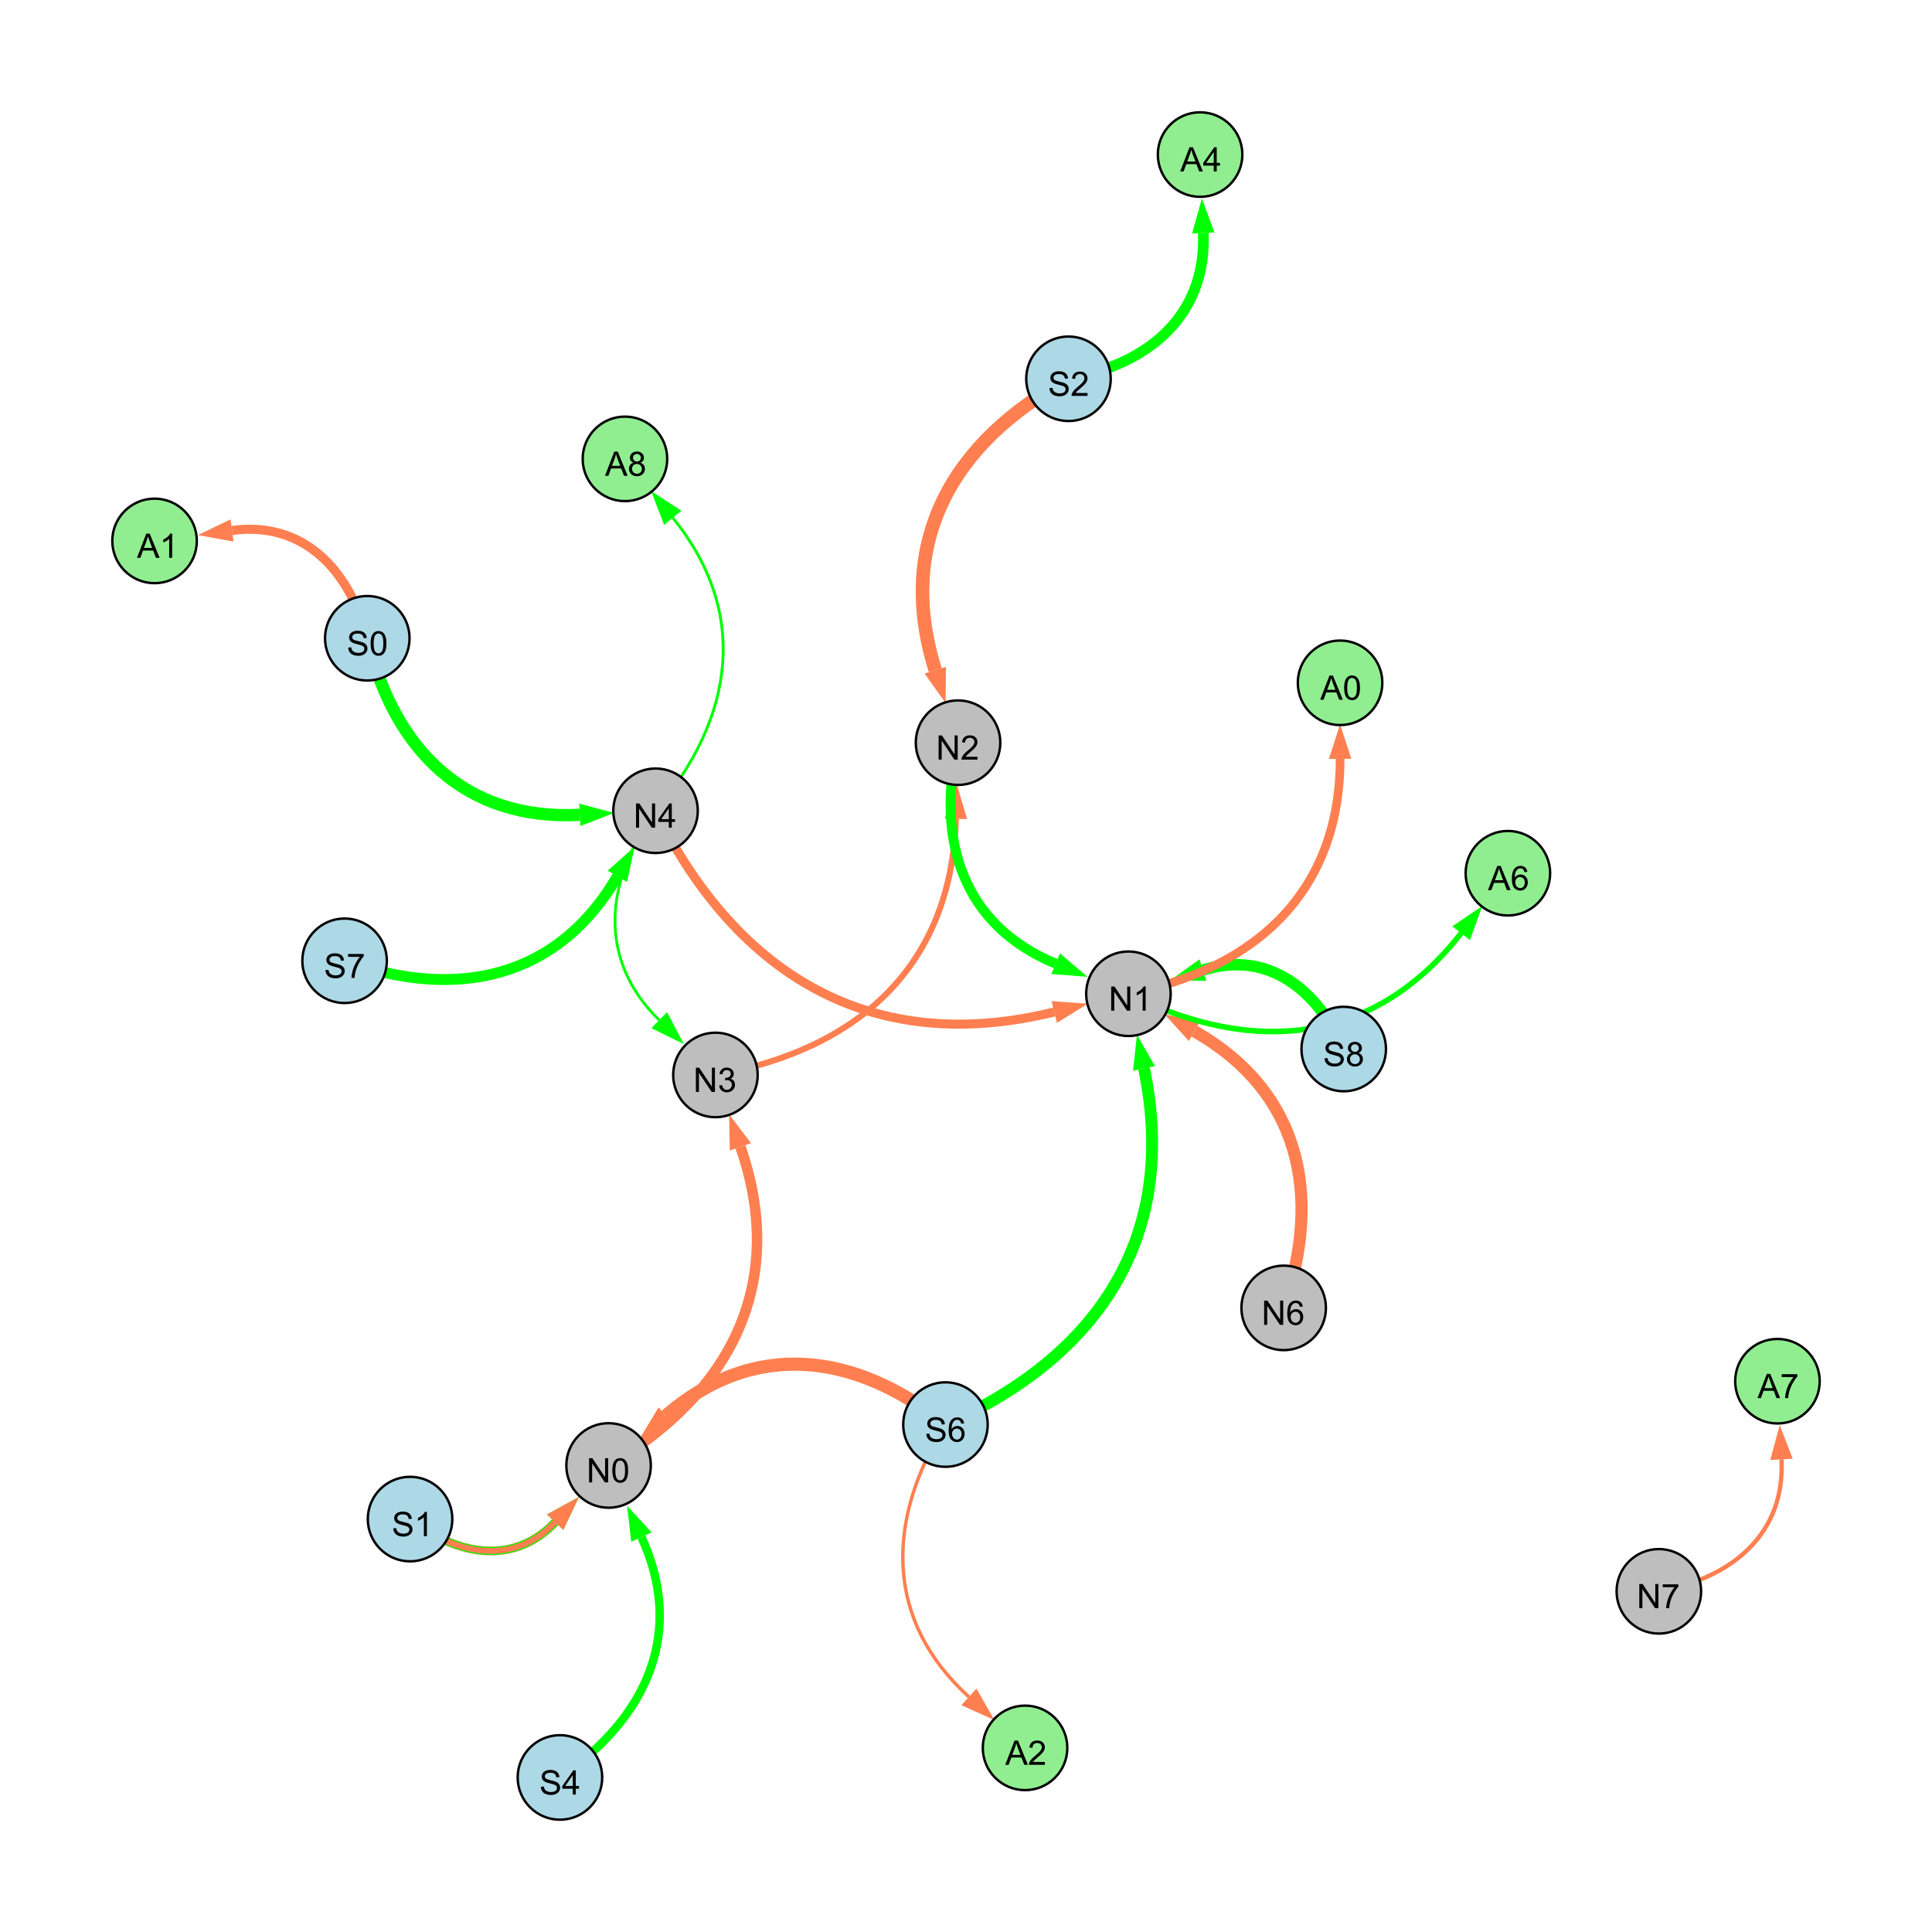 <?xml version="1.0" encoding="UTF-8"?>
<svg xmlns="http://www.w3.org/2000/svg" xmlns:xlink="http://www.w3.org/1999/xlink" width="800" height="800" viewBox="0 0 800 800">
<defs>
<g>
<g id="glyph-0-0">
<path d="M 0.629 -3.219 L 1.879 -3.328 C 1.938 -2.828 2.078 -2.418 2.293 -2.094 C 2.512 -1.773 2.848 -1.516 3.301 -1.316 C 3.758 -1.117 4.27 -1.02 4.84 -1.02 C 5.344 -1.02 5.793 -1.094 6.18 -1.242 C 6.566 -1.395 6.855 -1.602 7.043 -1.863 C 7.234 -2.125 7.328 -2.41 7.328 -2.719 C 7.328 -3.035 7.238 -3.309 7.055 -3.543 C 6.871 -3.777 6.57 -3.977 6.152 -4.137 C 5.883 -4.242 5.289 -4.402 4.367 -4.625 C 3.449 -4.844 2.805 -5.055 2.434 -5.25 C 1.953 -5.5 1.598 -5.812 1.363 -6.184 C 1.129 -6.555 1.012 -6.969 1.012 -7.43 C 1.012 -7.938 1.156 -8.41 1.441 -8.848 C 1.73 -9.289 2.148 -9.621 2.699 -9.852 C 3.25 -10.078 3.863 -10.191 4.539 -10.191 C 5.281 -10.191 5.938 -10.074 6.504 -9.832 C 7.07 -9.594 7.508 -9.242 7.812 -8.777 C 8.117 -8.312 8.281 -7.785 8.305 -7.199 L 7.035 -7.102 C 6.965 -7.734 6.734 -8.215 6.34 -8.539 C 5.945 -8.863 5.363 -9.023 4.594 -9.023 C 3.793 -9.023 3.207 -8.875 2.84 -8.582 C 2.473 -8.289 2.289 -7.934 2.289 -7.52 C 2.289 -7.16 2.422 -6.863 2.68 -6.633 C 2.934 -6.398 3.602 -6.16 4.68 -5.918 C 5.758 -5.672 6.496 -5.461 6.898 -5.277 C 7.48 -5.008 7.91 -4.668 8.188 -4.254 C 8.469 -3.844 8.605 -3.367 8.605 -2.828 C 8.605 -2.297 8.453 -1.793 8.148 -1.324 C 7.844 -0.852 7.406 -0.484 6.832 -0.223 C 6.262 0.039 5.617 0.172 4.902 0.172 C 3.996 0.172 3.234 0.039 2.621 -0.227 C 2.008 -0.488 1.527 -0.887 1.18 -1.418 C 0.832 -1.949 0.648 -2.551 0.629 -3.219 Z M 0.629 -3.219 "/>
</g>
<g id="glyph-0-1">
<path d="M 0.582 -4.941 C 0.582 -6.129 0.703 -7.082 0.945 -7.805 C 1.191 -8.527 1.555 -9.082 2.035 -9.477 C 2.516 -9.867 3.121 -10.062 3.848 -10.062 C 4.387 -10.062 4.859 -9.953 5.266 -9.738 C 5.668 -9.52 6.004 -9.211 6.27 -8.801 C 6.531 -8.395 6.738 -7.898 6.891 -7.312 C 7.039 -6.727 7.117 -5.938 7.117 -4.941 C 7.117 -3.766 6.996 -2.816 6.754 -2.094 C 6.512 -1.371 6.152 -0.816 5.672 -0.422 C 5.191 -0.027 4.582 0.172 3.848 0.172 C 2.883 0.172 2.125 -0.176 1.57 -0.867 C 0.91 -1.703 0.582 -3.059 0.582 -4.941 M 1.844 -4.941 C 1.844 -3.297 2.039 -2.203 2.422 -1.656 C 2.809 -1.113 3.285 -0.84 3.848 -0.84 C 4.414 -0.84 4.891 -1.113 5.273 -1.66 C 5.66 -2.207 5.852 -3.301 5.852 -4.941 C 5.852 -6.594 5.66 -7.688 5.273 -8.23 C 4.891 -8.773 4.41 -9.043 3.836 -9.043 C 3.27 -9.043 2.82 -8.805 2.48 -8.328 C 2.059 -7.715 1.844 -6.586 1.844 -4.941 Z M 1.844 -4.941 "/>
</g>
<g id="glyph-0-2">
<path d="M 1.066 0 L 1.066 -10.023 L 2.426 -10.023 L 7.691 -2.152 L 7.691 -10.023 L 8.961 -10.023 L 8.961 0 L 7.602 0 L 2.336 -7.875 L 2.336 0 Z M 1.066 0 "/>
</g>
<g id="glyph-0-3">
<path d="M 4.523 0 L 4.523 -2.398 L 0.18 -2.398 L 0.18 -3.527 L 4.75 -10.023 L 5.758 -10.023 L 5.758 -3.527 L 7.109 -3.527 L 7.109 -2.398 L 5.758 -2.398 L 5.758 0 L 4.523 0 M 4.523 -3.527 L 4.523 -8.047 L 1.387 -3.527 Z M 4.523 -3.527 "/>
</g>
<g id="glyph-0-4">
<path d="M 2.477 -5.434 C 1.965 -5.621 1.586 -5.887 1.34 -6.234 C 1.094 -6.582 0.969 -6.996 0.969 -7.477 C 0.969 -8.207 1.234 -8.82 1.758 -9.316 C 2.281 -9.812 2.977 -10.062 3.848 -10.062 C 4.723 -10.062 5.43 -9.809 5.961 -9.301 C 6.492 -8.793 6.762 -8.172 6.762 -7.445 C 6.762 -6.98 6.641 -6.574 6.395 -6.23 C 6.152 -5.887 5.781 -5.621 5.285 -5.434 C 5.898 -5.234 6.367 -4.91 6.688 -4.465 C 7.012 -4.016 7.172 -3.484 7.172 -2.863 C 7.172 -2.008 6.867 -1.289 6.262 -0.703 C 5.656 -0.121 4.859 0.172 3.867 0.172 C 2.879 0.172 2.082 -0.121 1.477 -0.707 C 0.871 -1.293 0.566 -2.023 0.566 -2.898 C 0.566 -3.551 0.734 -4.098 1.062 -4.535 C 1.395 -4.977 1.863 -5.273 2.477 -5.434 M 2.227 -7.52 C 2.227 -7.047 2.383 -6.656 2.688 -6.359 C 2.992 -6.055 3.387 -5.906 3.875 -5.906 C 4.352 -5.906 4.738 -6.055 5.043 -6.355 C 5.344 -6.652 5.496 -7.02 5.496 -7.453 C 5.496 -7.902 5.34 -8.281 5.027 -8.59 C 4.715 -8.898 4.328 -9.051 3.863 -9.051 C 3.395 -9.051 3.004 -8.898 2.695 -8.602 C 2.383 -8.297 2.227 -7.938 2.227 -7.52 M 1.832 -2.891 C 1.832 -2.539 1.914 -2.203 2.082 -1.875 C 2.246 -1.547 2.496 -1.289 2.824 -1.109 C 3.152 -0.93 3.504 -0.84 3.883 -0.84 C 4.469 -0.84 4.957 -1.031 5.34 -1.406 C 5.723 -1.785 5.914 -2.266 5.914 -2.852 C 5.914 -3.441 5.715 -3.934 5.32 -4.32 C 4.926 -4.707 4.434 -4.902 3.844 -4.902 C 3.262 -4.902 2.785 -4.711 2.402 -4.328 C 2.023 -3.945 1.832 -3.465 1.832 -2.891 Z M 1.832 -2.891 "/>
</g>
<g id="glyph-0-5">
<path d="M 5.215 0 L 3.984 0 L 3.984 -7.84 C 3.688 -7.559 3.301 -7.277 2.82 -6.992 C 2.34 -6.711 1.906 -6.5 1.523 -6.359 L 1.523 -7.547 C 2.211 -7.871 2.812 -8.262 3.328 -8.723 C 3.844 -9.184 4.207 -9.629 4.422 -10.062 L 5.215 -10.062 Z M 5.215 0 "/>
</g>
<g id="glyph-0-6">
<path d="M 0.586 -2.645 L 1.82 -2.809 C 1.961 -2.113 2.199 -1.609 2.539 -1.301 C 2.879 -0.996 3.293 -0.84 3.781 -0.84 C 4.359 -0.84 4.848 -1.043 5.246 -1.441 C 5.645 -1.844 5.844 -2.34 5.844 -2.934 C 5.844 -3.496 5.66 -3.965 5.289 -4.332 C 4.922 -4.699 4.453 -4.883 3.883 -4.883 C 3.648 -4.883 3.359 -4.836 3.016 -4.742 L 3.152 -5.824 C 3.234 -5.816 3.301 -5.812 3.352 -5.812 C 3.875 -5.812 4.344 -5.945 4.766 -6.219 C 5.184 -6.492 5.395 -6.914 5.395 -7.484 C 5.395 -7.938 5.242 -8.309 4.938 -8.605 C 4.629 -8.902 4.234 -9.051 3.754 -9.051 C 3.273 -9.051 2.875 -8.898 2.555 -8.602 C 2.238 -8.297 2.031 -7.848 1.941 -7.246 L 0.711 -7.465 C 0.859 -8.289 1.203 -8.93 1.734 -9.383 C 2.27 -9.836 2.934 -10.062 3.727 -10.062 C 4.273 -10.062 4.777 -9.945 5.234 -9.711 C 5.695 -9.477 6.047 -9.156 6.293 -8.75 C 6.535 -8.344 6.656 -7.914 6.656 -7.457 C 6.656 -7.023 6.543 -6.629 6.309 -6.273 C 6.078 -5.918 5.734 -5.637 5.277 -5.43 C 5.871 -5.289 6.328 -5.008 6.656 -4.578 C 6.984 -4.145 7.148 -3.605 7.148 -2.961 C 7.148 -2.086 6.832 -1.344 6.195 -0.734 C 5.555 -0.125 4.75 0.18 3.773 0.18 C 2.895 0.18 2.164 -0.086 1.582 -0.609 C 1 -1.133 0.672 -1.812 0.586 -2.645 Z M 0.586 -2.645 "/>
</g>
<g id="glyph-0-7">
<path d="M 7.047 -1.184 L 7.047 0 L 0.422 0 C 0.414 -0.297 0.461 -0.582 0.566 -0.855 C 0.734 -1.305 1.008 -1.75 1.379 -2.188 C 1.75 -2.625 2.285 -3.133 2.988 -3.703 C 4.078 -4.598 4.812 -5.305 5.195 -5.828 C 5.578 -6.348 5.77 -6.844 5.77 -7.309 C 5.77 -7.797 5.594 -8.207 5.246 -8.543 C 4.898 -8.875 4.445 -9.043 3.883 -9.043 C 3.289 -9.043 2.816 -8.867 2.461 -8.512 C 2.105 -8.156 1.926 -7.664 1.922 -7.035 L 0.656 -7.164 C 0.742 -8.109 1.07 -8.828 1.633 -9.32 C 2.199 -9.816 2.957 -10.062 3.91 -10.062 C 4.871 -10.062 5.633 -9.797 6.195 -9.262 C 6.754 -8.73 7.035 -8.07 7.035 -7.281 C 7.035 -6.879 6.953 -6.484 6.789 -6.098 C 6.625 -5.711 6.352 -5.301 5.973 -4.875 C 5.59 -4.445 4.957 -3.859 4.074 -3.109 C 3.336 -2.492 2.863 -2.07 2.652 -1.848 C 2.441 -1.629 2.27 -1.406 2.133 -1.184 Z M 7.047 -1.184 "/>
</g>
<g id="glyph-0-8">
<path d="M 6.965 -7.566 L 5.742 -7.473 C 5.633 -7.953 5.477 -8.305 5.277 -8.523 C 4.945 -8.875 4.535 -9.051 4.047 -9.051 C 3.656 -9.051 3.312 -8.941 3.016 -8.723 C 2.629 -8.441 2.32 -8.027 2.098 -7.484 C 1.875 -6.941 1.758 -6.172 1.75 -5.168 C 2.047 -5.617 2.41 -5.953 2.836 -6.172 C 3.266 -6.391 3.715 -6.5 4.184 -6.5 C 5.004 -6.5 5.703 -6.199 6.277 -5.594 C 6.855 -4.992 7.145 -4.211 7.145 -3.254 C 7.145 -2.625 7.008 -2.039 6.738 -1.5 C 6.465 -0.961 6.094 -0.547 5.617 -0.258 C 5.145 0.027 4.609 0.172 4.008 0.172 C 2.98 0.172 2.145 -0.207 1.496 -0.961 C 0.852 -1.715 0.527 -2.957 0.527 -4.688 C 0.527 -6.625 0.883 -8.035 1.602 -8.914 C 2.223 -9.68 3.066 -10.062 4.121 -10.062 C 4.91 -10.062 5.555 -9.84 6.059 -9.398 C 6.562 -8.957 6.867 -8.348 6.965 -7.566 M 1.941 -3.246 C 1.941 -2.824 2.031 -2.418 2.211 -2.031 C 2.391 -1.645 2.645 -1.348 2.969 -1.145 C 3.289 -0.941 3.629 -0.84 3.984 -0.84 C 4.504 -0.84 4.953 -1.051 5.324 -1.469 C 5.699 -1.891 5.887 -2.457 5.887 -3.18 C 5.887 -3.871 5.699 -4.418 5.332 -4.816 C 4.961 -5.215 4.5 -5.414 3.938 -5.414 C 3.383 -5.414 2.91 -5.215 2.523 -4.816 C 2.137 -4.418 1.941 -3.895 1.941 -3.246 Z M 1.941 -3.246 "/>
</g>
<g id="glyph-0-9">
<path d="M 0.664 -8.711 L 0.664 -9.891 L 7.148 -9.891 L 7.148 -8.934 C 6.512 -8.254 5.879 -7.352 5.254 -6.227 C 4.625 -5.102 4.141 -3.945 3.801 -2.754 C 3.555 -1.918 3.398 -0.996 3.328 0 L 2.062 0 C 2.078 -0.789 2.234 -1.742 2.531 -2.859 C 2.824 -3.973 3.25 -5.051 3.805 -6.086 C 4.359 -7.125 4.945 -8 5.57 -8.711 Z M 0.664 -8.711 "/>
</g>
<g id="glyph-0-10">
<path d="M -0.02 0 L 3.828 -10.023 L 5.258 -10.023 L 9.359 0 L 7.848 0 L 6.68 -3.035 L 2.488 -3.035 L 1.387 0 L -0.02 0 M 2.871 -4.117 L 6.27 -4.117 L 5.223 -6.891 C 4.902 -7.734 4.668 -8.426 4.512 -8.969 C 4.383 -8.328 4.203 -7.688 3.973 -7.055 Z M 2.871 -4.117 "/>
</g>
</g>
</defs>
<rect x="-80" y="-80" width="960" height="960" fill="rgb(100%, 100%, 100%)" fill-opacity="1"/>
<path fill="none" stroke-width="5.091" stroke-linecap="butt" stroke-linejoin="miter" stroke="rgb(0%, 100%, 0%)" stroke-opacity="1" stroke-miterlimit="10" d="M 152.086 264.289 C 163.141 310.656 192.734 339.922 240.082 337.398 "/>
<path fill-rule="nonzero" fill="rgb(0%, 100%, 0%)" fill-opacity="1" d="M 254.328 336.637 L 240.328 342.027 L 239.836 332.77 L 254.328 336.637 "/>
<path fill="none" stroke-width="1.562" stroke-linecap="butt" stroke-linejoin="miter" stroke="rgb(100%, 49.804%, 31.373%)" stroke-opacity="1" stroke-miterlimit="10" d="M 556.406 434.383 C 545.129 408.906 524.219 393.406 498.066 401.707 "/>
<path fill-rule="nonzero" fill="rgb(100%, 49.804%, 31.373%)" fill-opacity="1" d="M 484.469 406.027 L 496.664 397.289 L 499.469 406.125 L 484.469 406.027 "/>
<path fill="none" stroke-width="2.517" stroke-linecap="butt" stroke-linejoin="miter" stroke="rgb(100%, 49.804%, 31.373%)" stroke-opacity="1" stroke-miterlimit="10" d="M 296.246 445.113 C 355.953 434.645 394.086 399.43 395.809 339.039 "/>
<path fill-rule="nonzero" fill="rgb(100%, 49.804%, 31.373%)" fill-opacity="1" d="M 396.215 324.777 L 400.441 339.168 L 391.172 338.906 L 396.215 324.777 "/>
<path fill="none" stroke-width="5.63" stroke-linecap="butt" stroke-linejoin="miter" stroke="rgb(100%, 49.804%, 31.373%)" stroke-opacity="1" stroke-miterlimit="10" d="M 442.438 156.844 C 393.891 183.27 370.797 224.965 387.281 277.496 "/>
<path fill-rule="nonzero" fill="rgb(100%, 49.804%, 31.373%)" fill-opacity="1" d="M 391.551 291.109 L 382.855 278.883 L 391.703 276.109 L 391.551 291.109 "/>
<path fill="none" stroke-width="5.456" stroke-linecap="butt" stroke-linejoin="miter" stroke="rgb(100%, 49.804%, 31.373%)" stroke-opacity="1" stroke-miterlimit="10" d="M 391.492 589.879 C 353.816 559.73 312.023 554.812 275.746 586.246 "/>
<path fill-rule="nonzero" fill="rgb(100%, 49.804%, 31.373%)" fill-opacity="1" d="M 264.965 595.586 L 272.711 582.742 L 278.781 589.746 L 264.965 595.586 "/>
<path fill="none" stroke-width="5.042" stroke-linecap="butt" stroke-linejoin="miter" stroke="rgb(100%, 49.804%, 31.373%)" stroke-opacity="1" stroke-miterlimit="10" d="M 531.543 541.566 C 547.859 494.148 537.965 451.695 494.582 427.027 "/>
<path fill-rule="nonzero" fill="rgb(100%, 49.804%, 31.373%)" fill-opacity="1" d="M 482.18 419.977 L 496.875 422.996 L 492.289 431.059 L 482.18 419.977 "/>
<path fill="none" stroke-width="3.616" stroke-linecap="butt" stroke-linejoin="miter" stroke="rgb(100%, 49.804%, 31.373%)" stroke-opacity="1" stroke-miterlimit="10" d="M 169.801 629.016 C 189.512 644.461 213.039 648.176 229.895 630.285 "/>
<path fill-rule="nonzero" fill="rgb(100%, 49.804%, 31.373%)" fill-opacity="1" d="M 239.676 619.902 L 233.27 633.461 L 226.52 627.105 L 239.676 619.902 "/>
<path fill="none" stroke-width="3.751" stroke-linecap="butt" stroke-linejoin="miter" stroke="rgb(100%, 49.804%, 31.373%)" stroke-opacity="1" stroke-miterlimit="10" d="M 271.445 335.723 C 305.652 404.773 361.883 437.391 436.555 419.035 "/>
<path fill-rule="nonzero" fill="rgb(100%, 49.804%, 31.373%)" fill-opacity="1" d="M 450.41 415.633 L 437.664 423.539 L 435.449 414.535 L 450.41 415.633 "/>
<path fill="none" stroke-width="1.144" stroke-linecap="butt" stroke-linejoin="miter" stroke="rgb(0%, 100%, 0%)" stroke-opacity="1" stroke-miterlimit="10" d="M 271.445 335.723 C 250.285 365.004 247.363 397.414 272.977 422.41 "/>
<path fill-rule="nonzero" fill="rgb(0%, 100%, 0%)" fill-opacity="1" d="M 283.188 432.375 L 269.742 425.727 L 276.215 419.094 L 283.188 432.375 "/>
<path fill="none" stroke-width="3.279" stroke-linecap="butt" stroke-linejoin="miter" stroke="rgb(0%, 100%, 0%)" stroke-opacity="1" stroke-miterlimit="10" d="M 169.801 629.016 C 189.512 644.461 213.039 648.176 229.895 630.285 "/>
<path fill-rule="nonzero" fill="rgb(0%, 100%, 0%)" fill-opacity="1" d="M 239.676 619.902 L 233.27 633.461 L 226.52 627.105 L 239.676 619.902 "/>
<path fill="none" stroke-width="2.429" stroke-linecap="butt" stroke-linejoin="miter" stroke="rgb(100%, 49.804%, 31.373%)" stroke-opacity="1" stroke-miterlimit="10" d="M 169.801 629.016 C 189.512 644.461 213.039 648.176 229.895 630.285 "/>
<path fill-rule="nonzero" fill="rgb(100%, 49.804%, 31.373%)" fill-opacity="1" d="M 239.676 619.902 L 233.27 633.461 L 226.52 627.105 L 239.676 619.902 "/>
<path fill="none" stroke-width="4.107" stroke-linecap="butt" stroke-linejoin="miter" stroke="rgb(0%, 100%, 0%)" stroke-opacity="1" stroke-miterlimit="10" d="M 396.703 307.531 C 387.305 348.137 398.887 383.215 437.133 399.031 "/>
<path fill-rule="nonzero" fill="rgb(0%, 100%, 0%)" fill-opacity="1" d="M 450.316 404.484 L 435.359 403.316 L 438.902 394.746 L 450.316 404.484 "/>
<path fill="none" stroke-width="4.346" stroke-linecap="butt" stroke-linejoin="miter" stroke="rgb(100%, 49.804%, 31.373%)" stroke-opacity="1" stroke-miterlimit="10" d="M 252.004 606.816 C 303.184 576.484 326.051 530.879 306.59 474.879 "/>
<path fill-rule="nonzero" fill="rgb(100%, 49.804%, 31.373%)" fill-opacity="1" d="M 301.906 461.402 L 310.969 473.359 L 302.211 476.402 L 301.906 461.402 "/>
<path fill="none" stroke-width="4.916" stroke-linecap="butt" stroke-linejoin="miter" stroke="rgb(0%, 100%, 0%)" stroke-opacity="1" stroke-miterlimit="10" d="M 391.492 589.879 C 455.766 561.277 488.043 511.102 473.707 442.406 "/>
<path fill-rule="nonzero" fill="rgb(0%, 100%, 0%)" fill-opacity="1" d="M 470.793 428.441 L 478.246 441.461 L 469.172 443.352 L 470.793 428.441 "/>
<path fill="none" stroke-width="4.722" stroke-linecap="butt" stroke-linejoin="miter" stroke="rgb(0%, 100%, 0%)" stroke-opacity="1" stroke-miterlimit="10" d="M 556.406 434.383 C 545.129 408.906 524.219 393.406 498.066 401.707 "/>
<path fill-rule="nonzero" fill="rgb(0%, 100%, 0%)" fill-opacity="1" d="M 484.469 406.027 L 496.664 397.289 L 499.469 406.125 L 484.469 406.027 "/>
<path fill="none" stroke-width="3.5" stroke-linecap="butt" stroke-linejoin="miter" stroke="rgb(0%, 100%, 0%)" stroke-opacity="1" stroke-miterlimit="10" d="M 231.859 736 C 267.992 711.262 283.758 676.016 265.613 636.473 "/>
<path fill-rule="nonzero" fill="rgb(0%, 100%, 0%)" fill-opacity="1" d="M 259.664 623.508 L 269.824 634.539 L 261.398 638.406 L 259.664 623.508 "/>
<path fill="none" stroke-width="4.511" stroke-linecap="butt" stroke-linejoin="miter" stroke="rgb(0%, 100%, 0%)" stroke-opacity="1" stroke-miterlimit="10" d="M 142.688 397.84 C 189.074 414.422 230.965 405.238 255.633 362.879 "/>
<path fill-rule="nonzero" fill="rgb(0%, 100%, 0%)" fill-opacity="1" d="M 262.809 350.551 L 259.637 365.211 L 251.625 360.547 L 262.809 350.551 "/>
<path fill="none" stroke-width="2.312" stroke-linecap="butt" stroke-linejoin="miter" stroke="rgb(0%, 100%, 0%)" stroke-opacity="1" stroke-miterlimit="10" d="M 467.258 411.492 C 519.441 437.57 569.258 432.258 605.008 386.422 "/>
<path fill-rule="nonzero" fill="rgb(0%, 100%, 0%)" fill-opacity="1" d="M 613.781 375.176 L 608.664 389.273 L 601.352 383.57 L 613.781 375.176 "/>
<path fill="none" stroke-width="4.424" stroke-linecap="butt" stroke-linejoin="miter" stroke="rgb(0%, 100%, 0%)" stroke-opacity="1" stroke-miterlimit="10" d="M 442.438 156.844 C 476.145 150.668 499.648 130.332 498.262 96.445 "/>
<path fill-rule="nonzero" fill="rgb(0%, 100%, 0%)" fill-opacity="1" d="M 497.676 82.191 L 502.891 96.258 L 493.629 96.637 L 497.676 82.191 "/>
<path fill="none" stroke-width="3.774" stroke-linecap="butt" stroke-linejoin="miter" stroke="rgb(100%, 49.804%, 31.373%)" stroke-opacity="1" stroke-miterlimit="10" d="M 152.086 264.289 C 144.578 235.41 125.262 215.719 96.086 219.652 "/>
<path fill-rule="nonzero" fill="rgb(100%, 49.804%, 31.373%)" fill-opacity="1" d="M 81.949 221.559 L 95.465 215.059 L 96.703 224.246 L 81.949 221.559 "/>
<path fill="none" stroke-width="1.784" stroke-linecap="butt" stroke-linejoin="miter" stroke="rgb(100%, 49.804%, 31.373%)" stroke-opacity="1" stroke-miterlimit="10" d="M 686.898 658.934 C 717.488 653.414 739.277 634.949 737.684 604.289 "/>
<path fill-rule="nonzero" fill="rgb(100%, 49.804%, 31.373%)" fill-opacity="1" d="M 736.941 590.043 L 742.312 604.051 L 733.055 604.531 L 736.941 590.043 "/>
<path fill="none" stroke-width="3.591" stroke-linecap="butt" stroke-linejoin="miter" stroke="rgb(100%, 49.804%, 31.373%)" stroke-opacity="1" stroke-miterlimit="10" d="M 467.258 411.492 C 520.797 400.977 554.945 368.547 554.914 314.207 "/>
<path fill-rule="nonzero" fill="rgb(100%, 49.804%, 31.373%)" fill-opacity="1" d="M 554.902 299.941 L 559.547 314.207 L 550.277 314.211 L 554.902 299.941 "/>
<path fill="none" stroke-width="1.172" stroke-linecap="butt" stroke-linejoin="miter" stroke="rgb(0%, 100%, 0%)" stroke-opacity="1" stroke-miterlimit="10" d="M 271.445 335.723 C 304.156 297.074 310.355 253.539 278.594 214.414 "/>
<path fill-rule="nonzero" fill="rgb(0%, 100%, 0%)" fill-opacity="1" d="M 269.602 203.34 L 282.191 211.492 L 274.992 217.336 L 269.602 203.34 "/>
<path fill="none" stroke-width="1.413" stroke-linecap="butt" stroke-linejoin="miter" stroke="rgb(100%, 49.804%, 31.373%)" stroke-opacity="1" stroke-miterlimit="10" d="M 391.492 589.879 C 366.539 629.898 366.48 671.117 401.207 702.648 "/>
<path fill-rule="nonzero" fill="rgb(100%, 49.804%, 31.373%)" fill-opacity="1" d="M 411.77 712.238 L 398.09 706.082 L 404.324 699.219 L 411.77 712.238 "/>
<path fill-rule="nonzero" fill="rgb(67.843%, 84.706%, 90.196%)" fill-opacity="1" stroke-width="1" stroke-linecap="butt" stroke-linejoin="miter" stroke="rgb(0%, 0%, 0%)" stroke-opacity="1" stroke-miterlimit="10" d="M 169.586 264.289 C 169.586 273.957 161.754 281.789 152.086 281.789 C 142.422 281.789 134.586 273.957 134.586 264.289 C 134.586 254.625 142.422 246.789 152.086 246.789 C 161.754 246.789 169.586 254.625 169.586 264.289 "/>
<path fill-rule="nonzero" fill="rgb(74.51%, 74.51%, 74.51%)" fill-opacity="1" stroke-width="1" stroke-linecap="butt" stroke-linejoin="miter" stroke="rgb(0%, 0%, 0%)" stroke-opacity="1" stroke-miterlimit="10" d="M 288.945 335.723 C 288.945 345.391 281.109 353.223 271.445 353.223 C 261.777 353.223 253.945 345.391 253.945 335.723 C 253.945 326.059 261.777 318.223 271.445 318.223 C 281.109 318.223 288.945 326.059 288.945 335.723 "/>
<path fill-rule="nonzero" fill="rgb(67.843%, 84.706%, 90.196%)" fill-opacity="1" stroke-width="1" stroke-linecap="butt" stroke-linejoin="miter" stroke="rgb(0%, 0%, 0%)" stroke-opacity="1" stroke-miterlimit="10" d="M 573.906 434.383 C 573.906 444.047 566.074 451.883 556.406 451.883 C 546.742 451.883 538.906 444.047 538.906 434.383 C 538.906 424.715 546.742 416.883 556.406 416.883 C 566.074 416.883 573.906 424.715 573.906 434.383 "/>
<path fill-rule="nonzero" fill="rgb(74.51%, 74.51%, 74.51%)" fill-opacity="1" stroke-width="1" stroke-linecap="butt" stroke-linejoin="miter" stroke="rgb(0%, 0%, 0%)" stroke-opacity="1" stroke-miterlimit="10" d="M 484.758 411.492 C 484.758 421.156 476.922 428.992 467.258 428.992 C 457.594 428.992 449.758 421.156 449.758 411.492 C 449.758 401.824 457.594 393.992 467.258 393.992 C 476.922 393.992 484.758 401.824 484.758 411.492 "/>
<path fill-rule="nonzero" fill="rgb(74.51%, 74.51%, 74.51%)" fill-opacity="1" stroke-width="1" stroke-linecap="butt" stroke-linejoin="miter" stroke="rgb(0%, 0%, 0%)" stroke-opacity="1" stroke-miterlimit="10" d="M 313.746 445.113 C 313.746 454.777 305.91 462.613 296.246 462.613 C 286.582 462.613 278.746 454.777 278.746 445.113 C 278.746 435.449 286.582 427.613 296.246 427.613 C 305.91 427.613 313.746 435.449 313.746 445.113 "/>
<path fill-rule="nonzero" fill="rgb(74.51%, 74.51%, 74.51%)" fill-opacity="1" stroke-width="1" stroke-linecap="butt" stroke-linejoin="miter" stroke="rgb(0%, 0%, 0%)" stroke-opacity="1" stroke-miterlimit="10" d="M 414.203 307.531 C 414.203 317.195 406.371 325.031 396.703 325.031 C 387.039 325.031 379.203 317.195 379.203 307.531 C 379.203 297.867 387.039 290.031 396.703 290.031 C 406.371 290.031 414.203 297.867 414.203 307.531 "/>
<path fill-rule="nonzero" fill="rgb(67.843%, 84.706%, 90.196%)" fill-opacity="1" stroke-width="1" stroke-linecap="butt" stroke-linejoin="miter" stroke="rgb(0%, 0%, 0%)" stroke-opacity="1" stroke-miterlimit="10" d="M 459.938 156.844 C 459.938 166.508 452.105 174.344 442.438 174.344 C 432.773 174.344 424.938 166.508 424.938 156.844 C 424.938 147.18 432.773 139.344 442.438 139.344 C 452.105 139.344 459.938 147.18 459.938 156.844 "/>
<path fill-rule="nonzero" fill="rgb(67.843%, 84.706%, 90.196%)" fill-opacity="1" stroke-width="1" stroke-linecap="butt" stroke-linejoin="miter" stroke="rgb(0%, 0%, 0%)" stroke-opacity="1" stroke-miterlimit="10" d="M 408.992 589.879 C 408.992 599.543 401.156 607.379 391.492 607.379 C 381.824 607.379 373.992 599.543 373.992 589.879 C 373.992 580.215 381.824 572.379 391.492 572.379 C 401.156 572.379 408.992 580.215 408.992 589.879 "/>
<path fill-rule="nonzero" fill="rgb(74.51%, 74.51%, 74.51%)" fill-opacity="1" stroke-width="1" stroke-linecap="butt" stroke-linejoin="miter" stroke="rgb(0%, 0%, 0%)" stroke-opacity="1" stroke-miterlimit="10" d="M 269.504 606.816 C 269.504 616.48 261.668 624.316 252.004 624.316 C 242.34 624.316 234.504 616.48 234.504 606.816 C 234.504 597.148 242.34 589.316 252.004 589.316 C 261.668 589.316 269.504 597.148 269.504 606.816 "/>
<path fill-rule="nonzero" fill="rgb(74.51%, 74.51%, 74.51%)" fill-opacity="1" stroke-width="1" stroke-linecap="butt" stroke-linejoin="miter" stroke="rgb(0%, 0%, 0%)" stroke-opacity="1" stroke-miterlimit="10" d="M 549.043 541.566 C 549.043 551.234 541.207 559.066 531.543 559.066 C 521.879 559.066 514.043 551.234 514.043 541.566 C 514.043 531.902 521.879 524.066 531.543 524.066 C 541.207 524.066 549.043 531.902 549.043 541.566 "/>
<path fill-rule="nonzero" fill="rgb(67.843%, 84.706%, 90.196%)" fill-opacity="1" stroke-width="1" stroke-linecap="butt" stroke-linejoin="miter" stroke="rgb(0%, 0%, 0%)" stroke-opacity="1" stroke-miterlimit="10" d="M 187.301 629.016 C 187.301 638.68 179.465 646.516 169.801 646.516 C 160.133 646.516 152.301 638.68 152.301 629.016 C 152.301 619.348 160.133 611.516 169.801 611.516 C 179.465 611.516 187.301 619.348 187.301 629.016 "/>
<path fill-rule="nonzero" fill="rgb(67.843%, 84.706%, 90.196%)" fill-opacity="1" stroke-width="1" stroke-linecap="butt" stroke-linejoin="miter" stroke="rgb(0%, 0%, 0%)" stroke-opacity="1" stroke-miterlimit="10" d="M 249.359 736 C 249.359 745.664 241.523 753.5 231.859 753.5 C 222.195 753.5 214.359 745.664 214.359 736 C 214.359 726.336 222.195 718.5 231.859 718.5 C 241.523 718.5 249.359 726.336 249.359 736 "/>
<path fill-rule="nonzero" fill="rgb(67.843%, 84.706%, 90.196%)" fill-opacity="1" stroke-width="1" stroke-linecap="butt" stroke-linejoin="miter" stroke="rgb(0%, 0%, 0%)" stroke-opacity="1" stroke-miterlimit="10" d="M 160.188 397.84 C 160.188 407.504 152.352 415.34 142.688 415.34 C 133.023 415.34 125.188 407.504 125.188 397.84 C 125.188 388.172 133.023 380.34 142.688 380.34 C 152.352 380.34 160.188 388.172 160.188 397.84 "/>
<path fill-rule="nonzero" fill="rgb(56.471%, 93.333%, 56.471%)" fill-opacity="1" stroke-width="1" stroke-linecap="butt" stroke-linejoin="miter" stroke="rgb(0%, 0%, 0%)" stroke-opacity="1" stroke-miterlimit="10" d="M 641.883 361.582 C 641.883 371.246 634.051 379.082 624.383 379.082 C 614.719 379.082 606.883 371.246 606.883 361.582 C 606.883 351.918 614.719 344.082 624.383 344.082 C 634.051 344.082 641.883 351.918 641.883 361.582 "/>
<path fill-rule="nonzero" fill="rgb(56.471%, 93.333%, 56.471%)" fill-opacity="1" stroke-width="1" stroke-linecap="butt" stroke-linejoin="miter" stroke="rgb(0%, 0%, 0%)" stroke-opacity="1" stroke-miterlimit="10" d="M 514.434 64 C 514.434 73.664 506.598 81.5 496.934 81.5 C 487.27 81.5 479.434 73.664 479.434 64 C 479.434 54.336 487.27 46.5 496.934 46.5 C 506.598 46.5 514.434 54.336 514.434 64 "/>
<path fill-rule="nonzero" fill="rgb(56.471%, 93.333%, 56.471%)" fill-opacity="1" stroke-width="1" stroke-linecap="butt" stroke-linejoin="miter" stroke="rgb(0%, 0%, 0%)" stroke-opacity="1" stroke-miterlimit="10" d="M 81.5 223.98 C 81.5 233.645 73.664 241.48 64 241.48 C 54.336 241.48 46.5 233.645 46.5 223.98 C 46.5 214.316 54.336 206.48 64 206.48 C 73.664 206.48 81.5 214.316 81.5 223.98 "/>
<path fill-rule="nonzero" fill="rgb(74.51%, 74.51%, 74.51%)" fill-opacity="1" stroke-width="1" stroke-linecap="butt" stroke-linejoin="miter" stroke="rgb(0%, 0%, 0%)" stroke-opacity="1" stroke-miterlimit="10" d="M 704.398 658.934 C 704.398 668.598 696.562 676.434 686.898 676.434 C 677.23 676.434 669.398 668.598 669.398 658.934 C 669.398 649.27 677.23 641.434 686.898 641.434 C 696.562 641.434 704.398 649.27 704.398 658.934 "/>
<path fill-rule="nonzero" fill="rgb(56.471%, 93.333%, 56.471%)" fill-opacity="1" stroke-width="1" stroke-linecap="butt" stroke-linejoin="miter" stroke="rgb(0%, 0%, 0%)" stroke-opacity="1" stroke-miterlimit="10" d="M 753.5 571.93 C 753.5 581.594 745.664 589.43 736 589.43 C 726.336 589.43 718.5 581.594 718.5 571.93 C 718.5 562.266 726.336 554.43 736 554.43 C 745.664 554.43 753.5 562.266 753.5 571.93 "/>
<path fill-rule="nonzero" fill="rgb(56.471%, 93.333%, 56.471%)" fill-opacity="1" stroke-width="1" stroke-linecap="butt" stroke-linejoin="miter" stroke="rgb(0%, 0%, 0%)" stroke-opacity="1" stroke-miterlimit="10" d="M 572.395 282.734 C 572.395 292.402 564.559 300.234 554.895 300.234 C 545.227 300.234 537.395 292.402 537.395 282.734 C 537.395 273.07 545.227 265.234 554.895 265.234 C 564.559 265.234 572.395 273.07 572.395 282.734 "/>
<path fill-rule="nonzero" fill="rgb(56.471%, 93.333%, 56.471%)" fill-opacity="1" stroke-width="1" stroke-linecap="butt" stroke-linejoin="miter" stroke="rgb(0%, 0%, 0%)" stroke-opacity="1" stroke-miterlimit="10" d="M 276.277 190.008 C 276.277 199.672 268.445 207.508 258.777 207.508 C 249.113 207.508 241.277 199.672 241.277 190.008 C 241.277 180.34 249.113 172.508 258.777 172.508 C 268.445 172.508 276.277 180.34 276.277 190.008 "/>
<path fill-rule="nonzero" fill="rgb(56.471%, 93.333%, 56.471%)" fill-opacity="1" stroke-width="1" stroke-linecap="butt" stroke-linejoin="miter" stroke="rgb(0%, 0%, 0%)" stroke-opacity="1" stroke-miterlimit="10" d="M 441.953 723.758 C 441.953 733.426 434.121 741.258 424.453 741.258 C 414.789 741.258 406.953 733.426 406.953 723.758 C 406.953 714.094 414.789 706.258 424.453 706.258 C 434.121 706.258 441.953 714.094 441.953 723.758 "/>
<g fill="rgb(0%, 0%, 0%)" fill-opacity="1">
<use xlink:href="#glyph-0-0" x="143.547" y="271.371"/>
<use xlink:href="#glyph-0-1" x="152.885" y="271.371"/>
</g>
<g fill="rgb(0%, 0%, 0%)" fill-opacity="1">
<use xlink:href="#glyph-0-2" x="262.301" y="342.719"/>
<use xlink:href="#glyph-0-3" x="272.411" y="342.719"/>
</g>
<g fill="rgb(0%, 0%, 0%)" fill-opacity="1">
<use xlink:href="#glyph-0-0" x="547.84" y="441.461"/>
<use xlink:href="#glyph-0-4" x="557.178" y="441.461"/>
</g>
<g fill="rgb(0%, 0%, 0%)" fill-opacity="1">
<use xlink:href="#glyph-0-2" x="459.062" y="418.504"/>
<use xlink:href="#glyph-0-5" x="469.173" y="418.504"/>
</g>
<g fill="rgb(0%, 0%, 0%)" fill-opacity="1">
<use xlink:href="#glyph-0-2" x="287.082" y="452.129"/>
<use xlink:href="#glyph-0-6" x="297.192" y="452.129"/>
</g>
<g fill="rgb(0%, 0%, 0%)" fill-opacity="1">
<use xlink:href="#glyph-0-2" x="387.594" y="314.547"/>
<use xlink:href="#glyph-0-7" x="397.704" y="314.547"/>
</g>
<g fill="rgb(0%, 0%, 0%)" fill-opacity="1">
<use xlink:href="#glyph-0-0" x="433.93" y="163.922"/>
<use xlink:href="#glyph-0-7" x="443.268" y="163.922"/>
</g>
<g fill="rgb(0%, 0%, 0%)" fill-opacity="1">
<use xlink:href="#glyph-0-0" x="382.938" y="596.961"/>
<use xlink:href="#glyph-0-8" x="392.275" y="596.961"/>
</g>
<g fill="rgb(0%, 0%, 0%)" fill-opacity="1">
<use xlink:href="#glyph-0-2" x="242.859" y="613.828"/>
<use xlink:href="#glyph-0-1" x="252.97" y="613.828"/>
</g>
<g fill="rgb(0%, 0%, 0%)" fill-opacity="1">
<use xlink:href="#glyph-0-2" x="522.383" y="548.582"/>
<use xlink:href="#glyph-0-8" x="532.493" y="548.582"/>
</g>
<g fill="rgb(0%, 0%, 0%)" fill-opacity="1">
<use xlink:href="#glyph-0-0" x="162.207" y="636.094"/>
<use xlink:href="#glyph-0-5" x="171.545" y="636.094"/>
</g>
<g fill="rgb(0%, 0%, 0%)" fill-opacity="1">
<use xlink:href="#glyph-0-0" x="223.32" y="743.078"/>
<use xlink:href="#glyph-0-3" x="232.658" y="743.078"/>
</g>
<g fill="rgb(0%, 0%, 0%)" fill-opacity="1">
<use xlink:href="#glyph-0-0" x="134.129" y="404.918"/>
<use xlink:href="#glyph-0-9" x="143.467" y="404.918"/>
</g>
<g fill="rgb(0%, 0%, 0%)" fill-opacity="1">
<use xlink:href="#glyph-0-10" x="616.152" y="368.598"/>
<use xlink:href="#glyph-0-8" x="625.49" y="368.598"/>
</g>
<g fill="rgb(0%, 0%, 0%)" fill-opacity="1">
<use xlink:href="#glyph-0-10" x="488.719" y="70.992"/>
<use xlink:href="#glyph-0-3" x="498.057" y="70.992"/>
</g>
<g fill="rgb(0%, 0%, 0%)" fill-opacity="1">
<use xlink:href="#glyph-0-10" x="56.734" y="230.996"/>
<use xlink:href="#glyph-0-5" x="66.072" y="230.996"/>
</g>
<g fill="rgb(0%, 0%, 0%)" fill-opacity="1">
<use xlink:href="#glyph-0-2" x="677.734" y="665.926"/>
<use xlink:href="#glyph-0-9" x="687.845" y="665.926"/>
</g>
<g fill="rgb(0%, 0%, 0%)" fill-opacity="1">
<use xlink:href="#glyph-0-10" x="727.766" y="578.922"/>
<use xlink:href="#glyph-0-9" x="737.104" y="578.922"/>
</g>
<g fill="rgb(0%, 0%, 0%)" fill-opacity="1">
<use xlink:href="#glyph-0-10" x="546.676" y="289.75"/>
<use xlink:href="#glyph-0-1" x="556.014" y="289.75"/>
</g>
<g fill="rgb(0%, 0%, 0%)" fill-opacity="1">
<use xlink:href="#glyph-0-10" x="250.535" y="197.02"/>
<use xlink:href="#glyph-0-4" x="259.873" y="197.02"/>
</g>
<g fill="rgb(0%, 0%, 0%)" fill-opacity="1">
<use xlink:href="#glyph-0-10" x="416.273" y="730.773"/>
<use xlink:href="#glyph-0-7" x="425.611" y="730.773"/>
</g>
</svg>
